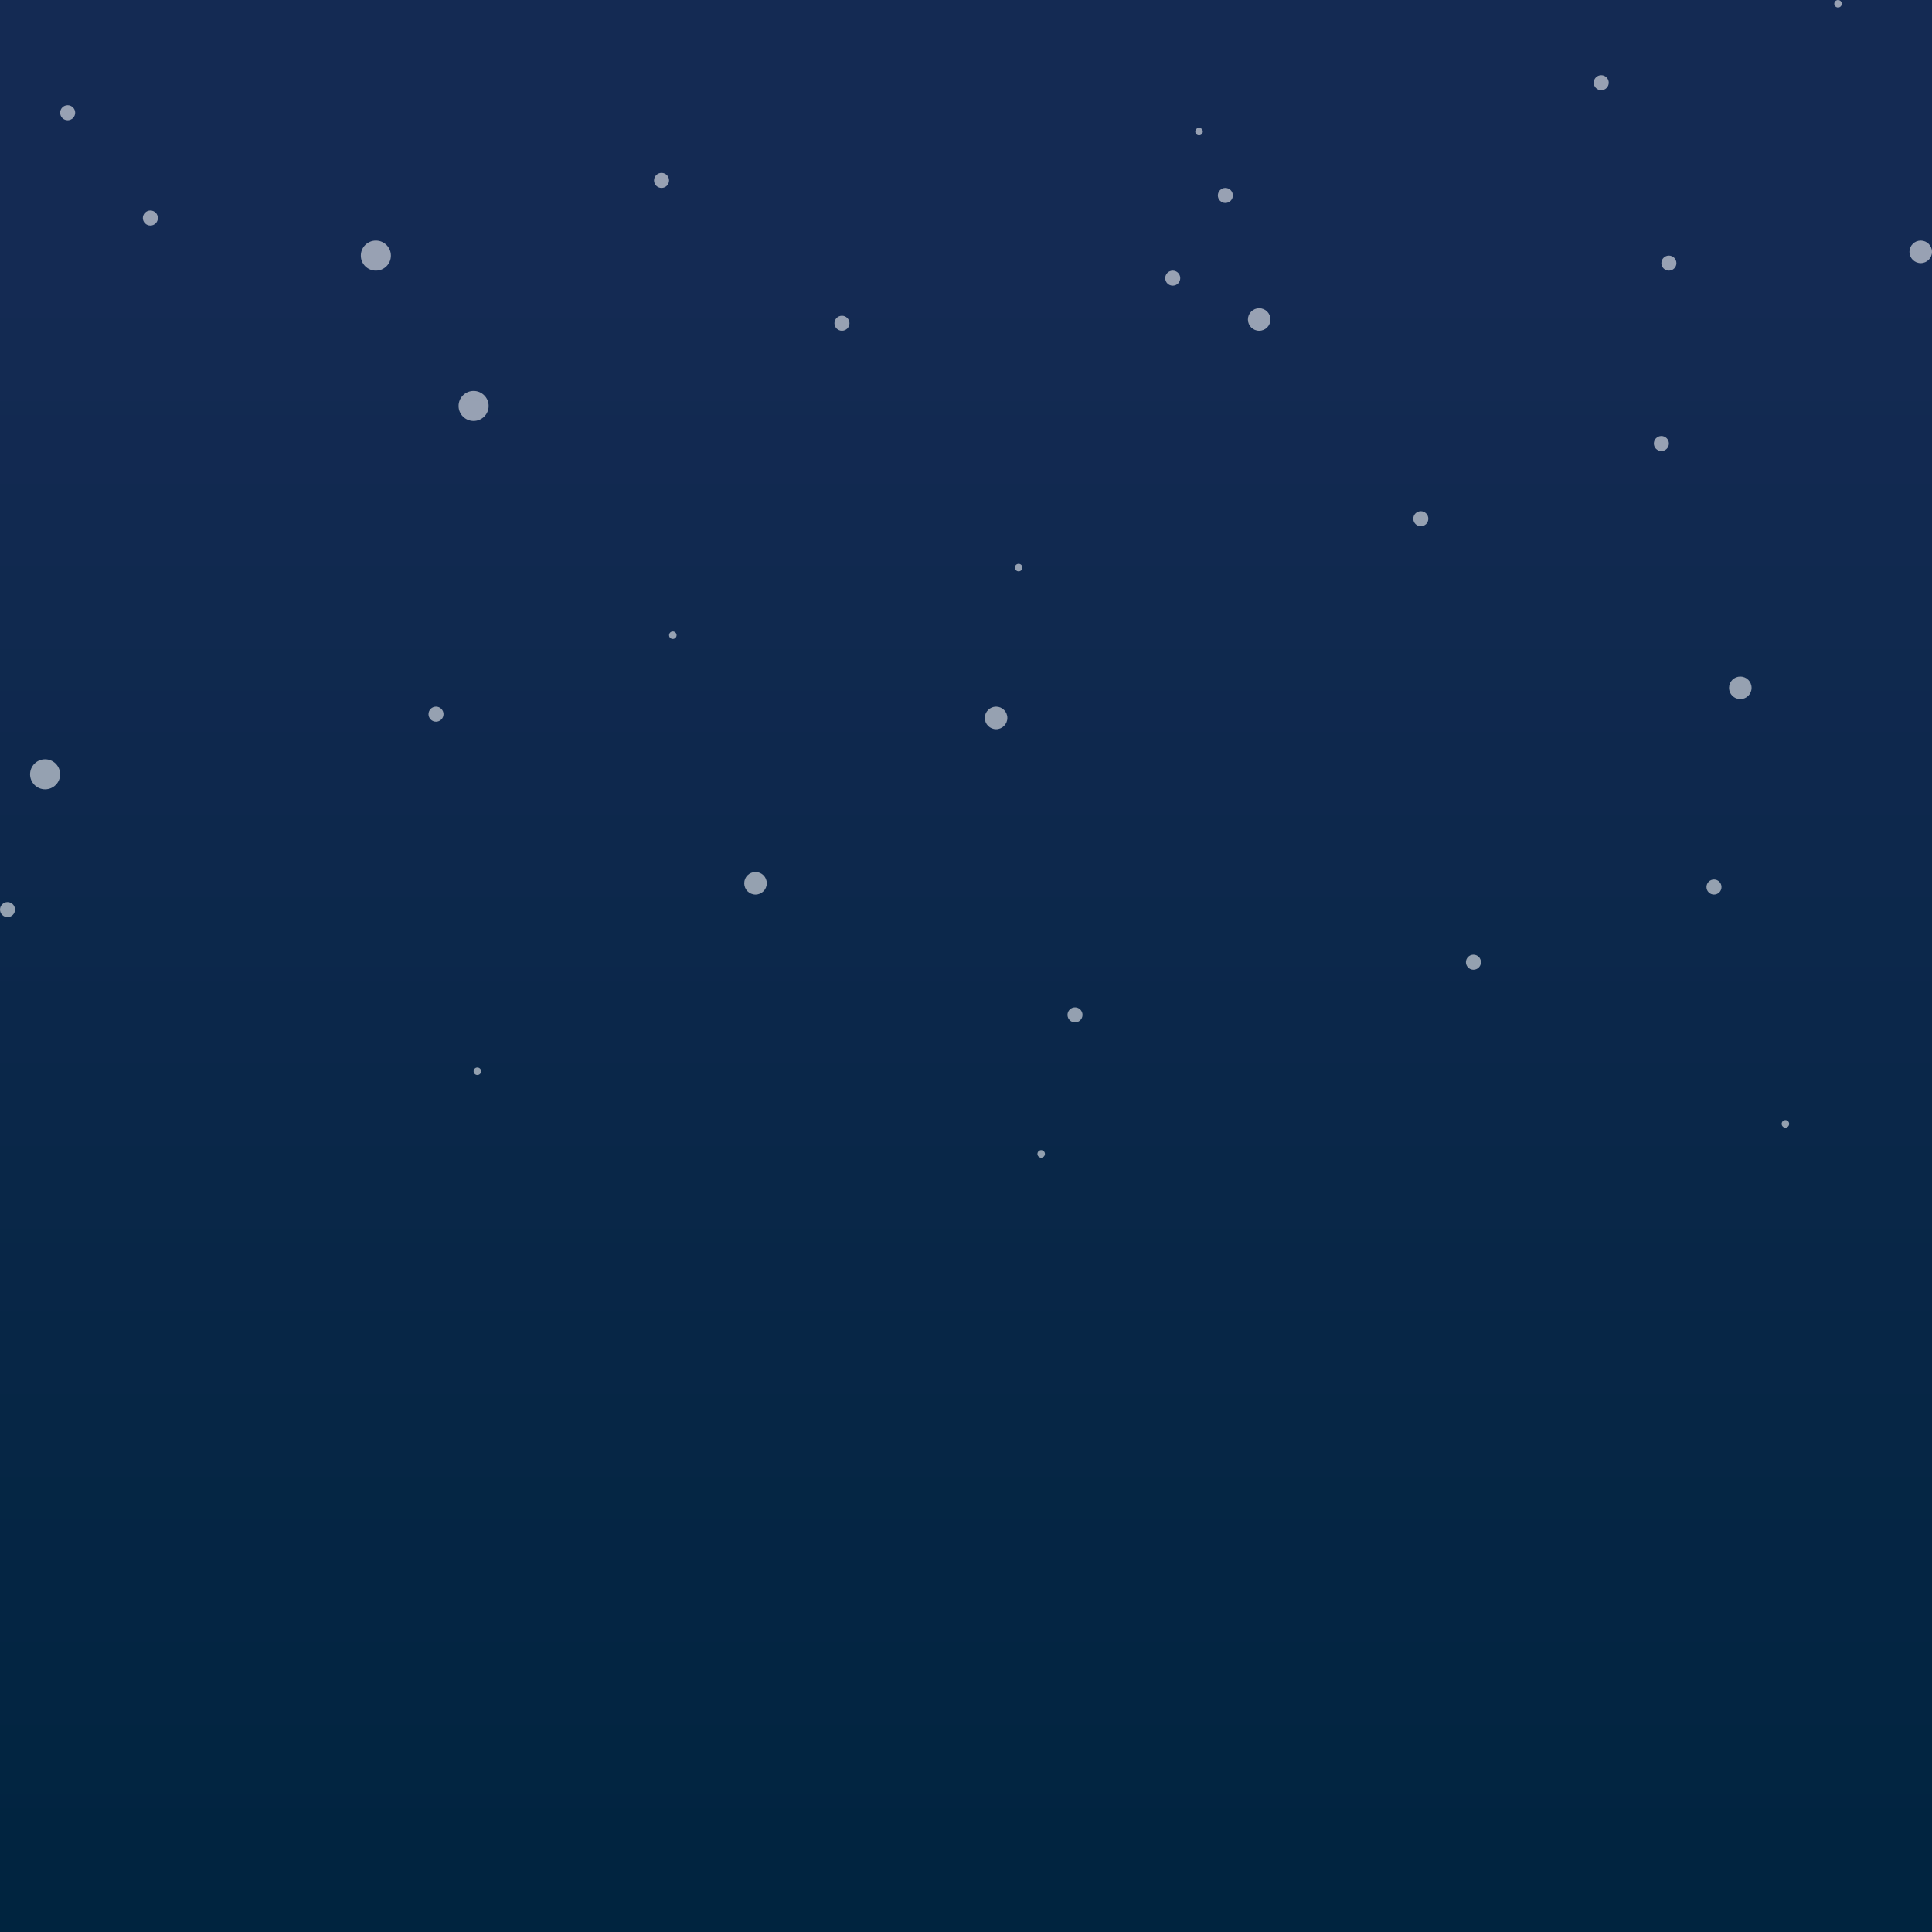 <svg width="960" height="960" viewBox="0 0 960 960" fill="none" xmlns="http://www.w3.org/2000/svg">
<rect x="0" y="0" width="960" height="960" fill="#808080" stroke="none"/>
<rect width="960" height="960" fill="url(#paint0_linear)"/>
<path fill-rule="evenodd" clip-rule="evenodd" d="M915.175 1.868C915.175 2.899 914.339 3.735 913.307 3.735C912.276 3.735 911.44 2.899 911.44 1.868C911.44 0.836 912.276 0 913.307 0C914.339 0 915.175 0.836 915.175 1.868ZM33.619 59.767C35.682 59.767 37.354 58.094 37.354 56.031C37.354 53.968 35.682 52.296 33.619 52.296C31.556 52.296 29.883 53.968 29.883 56.031C29.883 58.094 31.556 59.767 33.619 59.767ZM74.708 112.062C76.771 112.062 78.444 110.39 78.444 108.327C78.444 106.264 76.771 104.591 74.708 104.591C72.645 104.591 70.973 106.264 70.973 108.327C70.973 110.39 72.645 112.062 74.708 112.062ZM332.451 89.65C332.451 91.713 330.779 93.385 328.716 93.385C326.653 93.385 324.981 91.713 324.981 89.65C324.981 87.587 326.653 85.914 328.716 85.914C330.779 85.914 332.451 87.587 332.451 89.65ZM186.77 134.475C190.896 134.475 194.241 131.13 194.241 127.004C194.241 122.878 190.896 119.533 186.77 119.533C182.644 119.533 179.3 122.878 179.3 127.004C179.3 131.13 182.644 134.475 186.77 134.475ZM422.101 160.623C422.101 162.686 420.429 164.358 418.366 164.358C416.303 164.358 414.63 162.686 414.63 160.623C414.63 158.56 416.303 156.887 418.366 156.887C420.429 156.887 422.101 158.56 422.101 160.623ZM235.331 209.183C239.457 209.183 242.802 205.838 242.802 201.712C242.802 197.586 239.457 194.241 235.331 194.241C231.205 194.241 227.86 197.586 227.86 201.712C227.86 205.838 231.205 209.183 235.331 209.183ZM612.607 97.121C612.607 99.184 610.935 100.856 608.872 100.856C606.809 100.856 605.136 99.184 605.136 97.121C605.136 95.058 606.809 93.385 608.872 93.385C610.935 93.385 612.607 95.058 612.607 97.121ZM625.681 164.358C628.775 164.358 631.284 161.849 631.284 158.755C631.284 155.66 628.775 153.152 625.681 153.152C622.586 153.152 620.078 155.66 620.078 158.755C620.078 161.849 622.586 164.358 625.681 164.358ZM832.996 130.739C832.996 132.802 831.324 134.475 829.261 134.475C827.198 134.475 825.525 132.802 825.525 130.739C825.525 128.676 827.198 127.004 829.261 127.004C831.324 127.004 832.996 128.676 832.996 130.739ZM825.525 224.125C827.588 224.125 829.261 222.452 829.261 220.389C829.261 218.326 827.588 216.654 825.525 216.654C823.462 216.654 821.79 218.326 821.79 220.389C821.79 222.452 823.462 224.125 825.525 224.125ZM336.187 315.642C336.187 316.673 335.351 317.51 334.319 317.51C333.288 317.51 332.451 316.673 332.451 315.642C332.451 314.611 333.288 313.774 334.319 313.774C335.351 313.774 336.187 314.611 336.187 315.642ZM851.673 444.514C853.736 444.514 855.409 442.841 855.409 440.778C855.409 438.715 853.736 437.043 851.673 437.043C849.61 437.043 847.938 438.715 847.938 440.778C847.938 442.841 849.61 444.514 851.673 444.514ZM705.992 261.479C708.055 261.479 709.728 259.806 709.728 257.743C709.728 255.68 708.055 254.008 705.992 254.008C703.929 254.008 702.257 255.68 702.257 257.743C702.257 259.806 703.929 261.479 705.992 261.479ZM220.389 354.864C220.389 356.927 218.717 358.599 216.654 358.599C214.591 358.599 212.918 356.927 212.918 354.864C212.918 352.801 214.591 351.128 216.654 351.128C218.717 351.128 220.389 352.801 220.389 354.864ZM732.14 481.868C734.203 481.868 735.875 480.195 735.875 478.132C735.875 476.069 734.203 474.397 732.14 474.397C730.077 474.397 728.405 476.069 728.405 478.132C728.405 480.195 730.077 481.868 732.14 481.868ZM799.377 41.09C799.377 43.153 797.705 44.825 795.642 44.825C793.579 44.825 791.907 43.153 791.907 41.09C791.907 39.026 793.579 37.354 795.642 37.354C797.705 37.354 799.377 39.026 799.377 41.09ZM506.148 283.891C507.179 283.891 508.016 283.055 508.016 282.023C508.016 280.992 507.179 280.156 506.148 280.156C505.116 280.156 504.28 280.992 504.28 282.023C504.28 283.055 505.116 283.891 506.148 283.891ZM29.883 384.747C29.883 388.873 26.538 392.218 22.412 392.218C18.286 392.218 14.942 388.873 14.942 384.747C14.942 380.621 18.286 377.276 22.412 377.276C26.538 377.276 29.883 380.621 29.883 384.747ZM534.163 508.016C536.226 508.016 537.899 506.343 537.899 504.28C537.899 502.217 536.226 500.545 534.163 500.545C532.1 500.545 530.428 502.217 530.428 504.28C530.428 506.343 532.1 508.016 534.163 508.016ZM597.665 65.37C597.665 66.401 596.829 67.237 595.798 67.237C594.766 67.237 593.93 66.401 593.93 65.37C593.93 64.338 594.766 63.502 595.798 63.502C596.829 63.502 597.665 64.338 597.665 65.37ZM864.747 347.393C867.842 347.393 870.35 344.884 870.35 341.79C870.35 338.695 867.842 336.187 864.747 336.187C861.653 336.187 859.144 338.695 859.144 341.79C859.144 344.884 861.653 347.393 864.747 347.393ZM381.012 438.911C381.012 442.005 378.503 444.514 375.409 444.514C372.314 444.514 369.805 442.005 369.805 438.911C369.805 435.816 372.314 433.307 375.409 433.307C378.503 433.307 381.012 435.816 381.012 438.911ZM887.16 560.311C888.191 560.311 889.027 559.475 889.027 558.444C889.027 557.412 888.191 556.576 887.16 556.576C886.128 556.576 885.292 557.412 885.292 558.444C885.292 559.475 886.128 560.311 887.16 560.311ZM960 125.136C960 128.231 957.491 130.739 954.397 130.739C951.302 130.739 948.794 128.231 948.794 125.136C948.794 122.042 951.302 119.533 954.397 119.533C957.491 119.533 960 122.042 960 125.136ZM494.942 362.335C498.036 362.335 500.545 359.826 500.545 356.732C500.545 353.637 498.036 351.128 494.942 351.128C491.847 351.128 489.339 353.637 489.339 356.732C489.339 359.826 491.847 362.335 494.942 362.335ZM7.471 451.984C7.471 454.047 5.798 455.72 3.735 455.72C1.672 455.72 0 454.047 0 451.984C0 449.921 1.672 448.249 3.735 448.249C5.798 448.249 7.471 449.921 7.471 451.984ZM517.354 575.253C518.386 575.253 519.222 574.417 519.222 573.385C519.222 572.354 518.386 571.517 517.354 571.517C516.323 571.517 515.486 572.354 515.486 573.385C515.486 574.417 516.323 575.253 517.354 575.253ZM239.066 532.296C239.066 533.327 238.23 534.164 237.198 534.164C236.167 534.164 235.331 533.327 235.331 532.296C235.331 531.264 236.167 530.428 237.198 530.428C238.23 530.428 239.066 531.264 239.066 532.296ZM582.724 141.946C584.787 141.946 586.459 140.273 586.459 138.21C586.459 136.147 584.787 134.475 582.724 134.475C580.661 134.475 578.988 136.147 578.988 138.21C578.988 140.273 580.661 141.946 582.724 141.946Z" fill="white" fill-opacity="0.56"/>
<defs>
<linearGradient id="paint0_linear" x1="480" y1="137.6" x2="480" y2="960" gradientUnits="userSpaceOnUse">
<stop stop-color="#142A53"/>
<stop offset="1" stop-color="#00243F"/>
</linearGradient>
</defs>
</svg>
